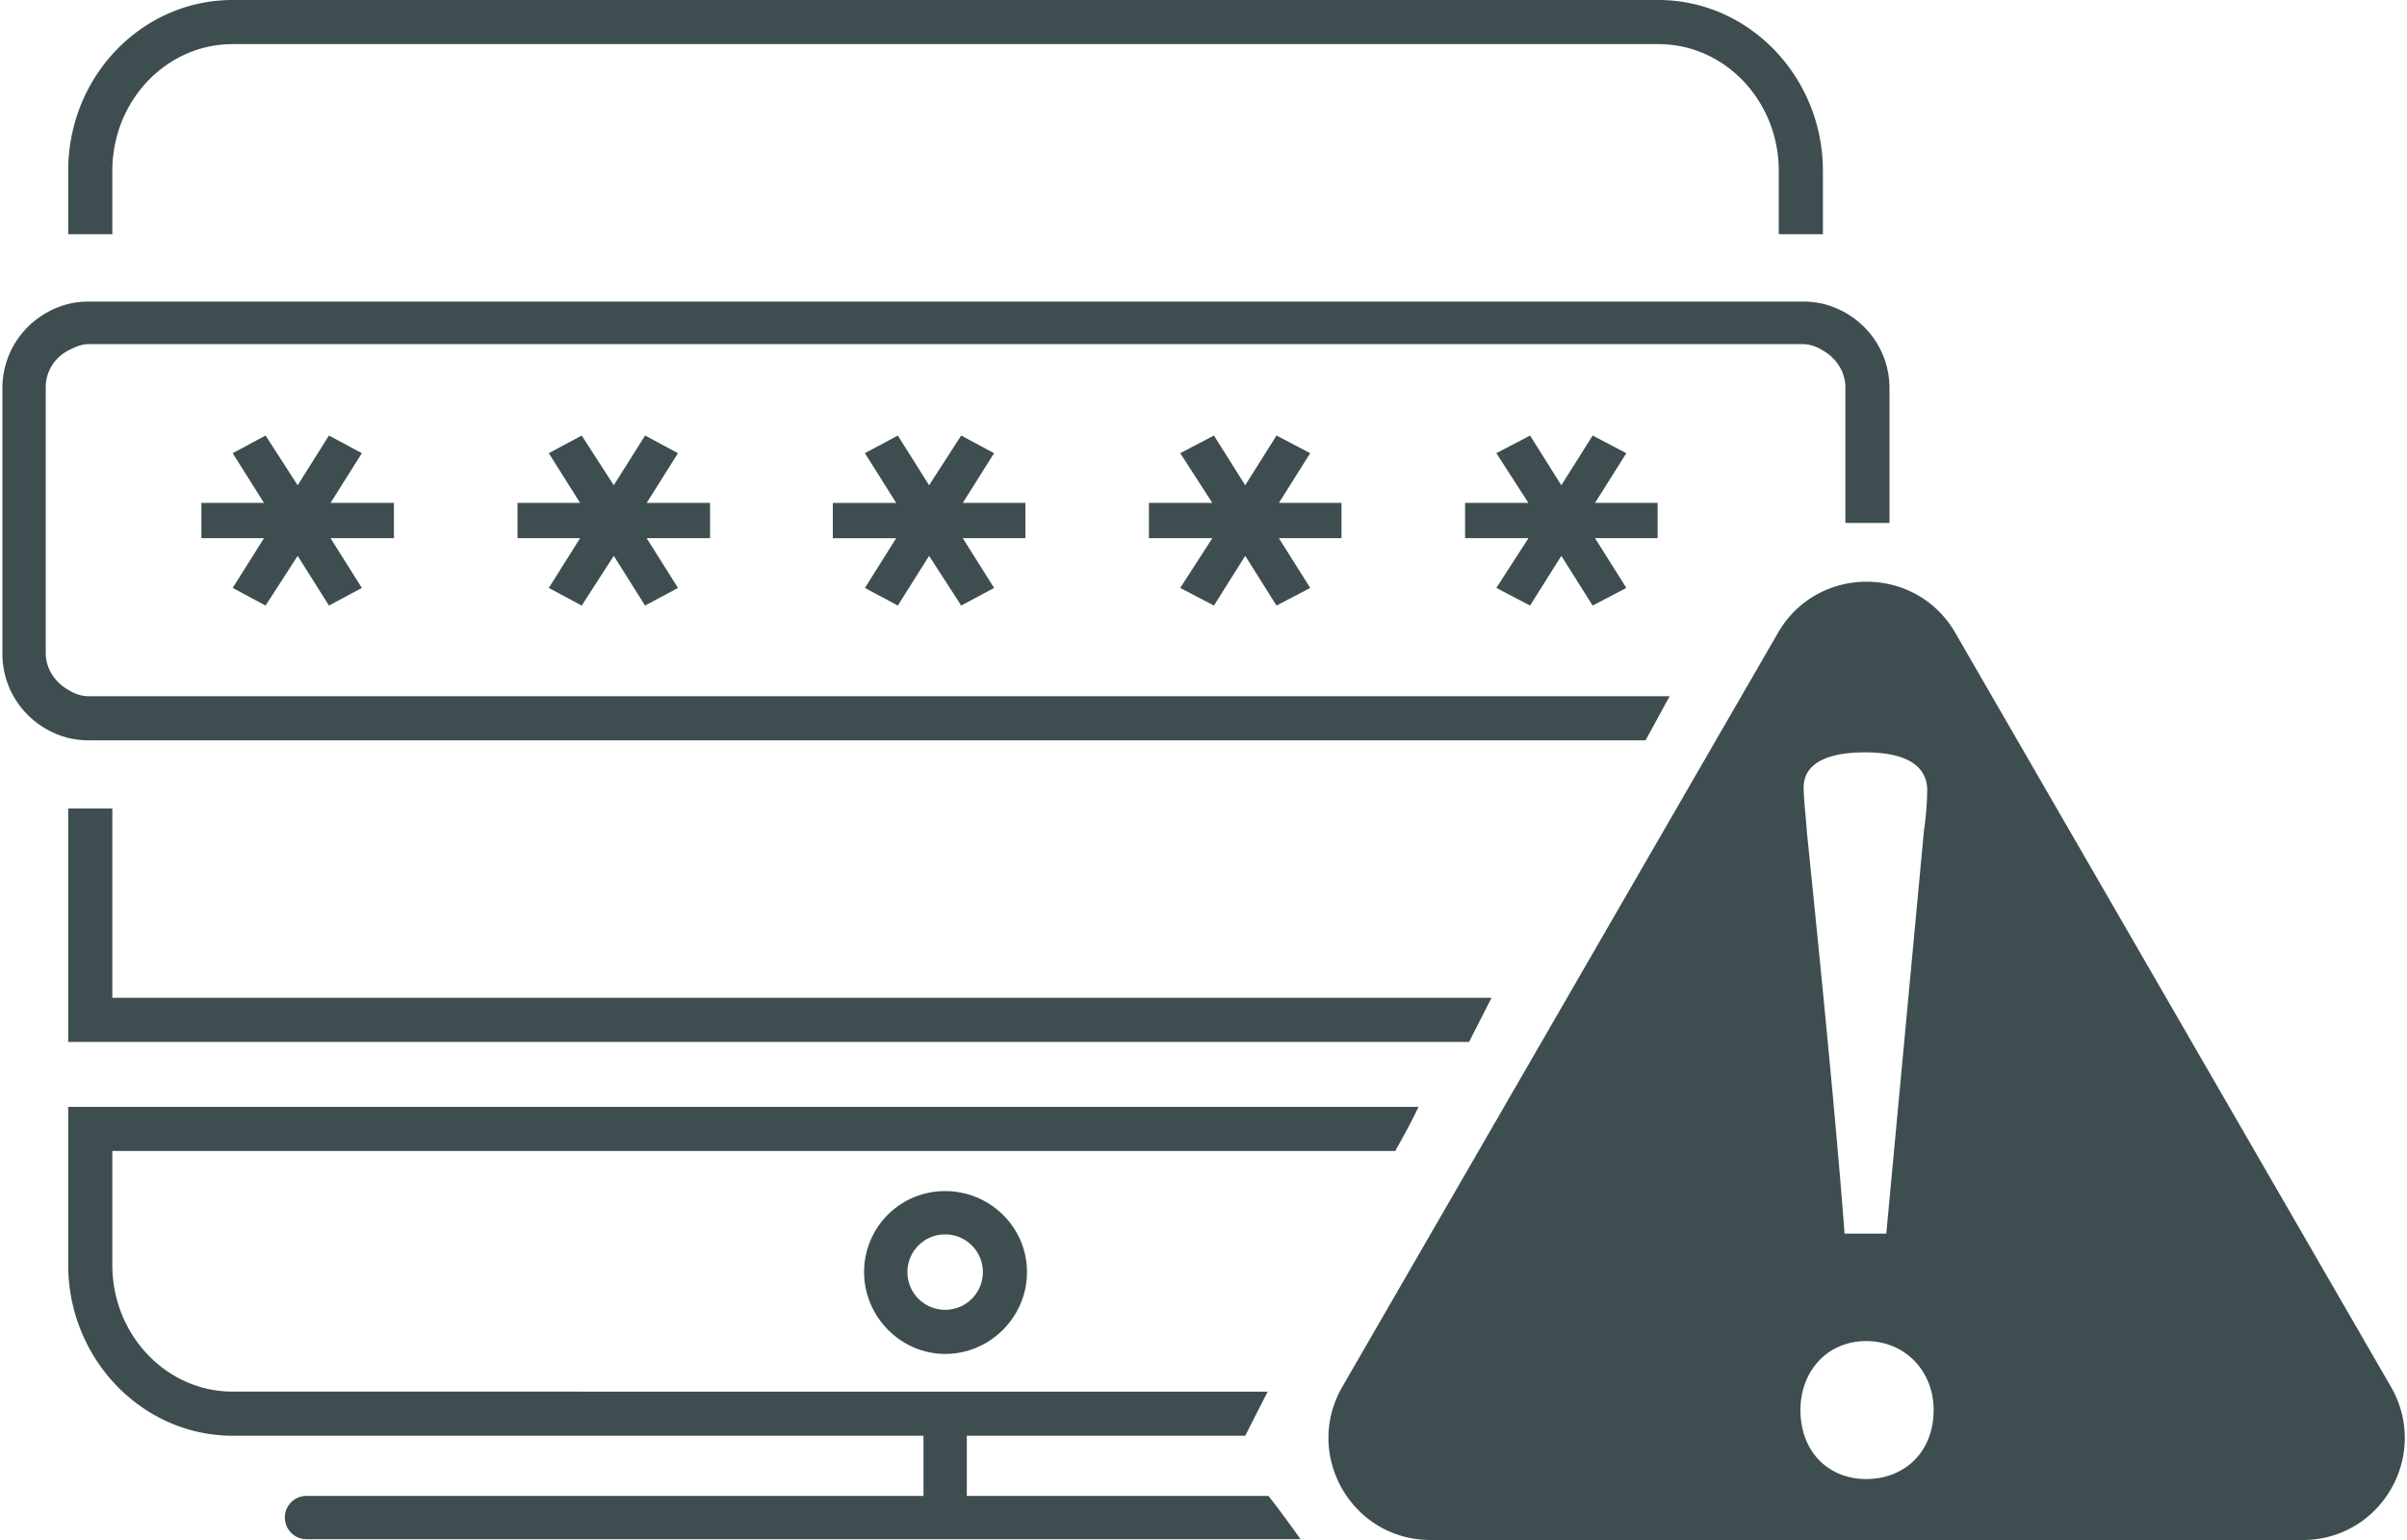 <svg xmlns="http://www.w3.org/2000/svg" xmlns:xlink="http://www.w3.org/1999/xlink" width="300" height="192"><g fill="#3e4e50"><path d="M107.7 158.6c0 5.6 4.6 10.2 10.1 10.2 5.6 0 10.2-4.6 10.2-10.2s-4.6-10.1-10.2-10.1a10.07 10.07 0 0 0-10.1 10.1zm14.8 0c0 2.6-2.1 4.7-4.7 4.7s-4.7-2.1-4.7-4.7 2.1-4.7 4.7-4.7 4.7 2.1 4.7 4.7zm35.6 27.9h-37.6V179h34.7l2.8-5.5H29c-8.3 0-15-7.1-15-15.8v-14.2h159.9c1-1.8 2-3.6 2.9-5.5H8.5v19.7c0 11.7 9.2 21.3 20.5 21.3h86.1v7.5H38.2a2.7 2.7 0 1 0 0 5.4h123.9c-1.5-2.1-2.9-4-4-5.4z"/><use xlink:href="#B"/><use xlink:href="#B" x="39.4"/><path d="M107.8 73.3l4.1 2.2 3.9-6.2 4 6.2 4.1-2.2-3.9-6.2h7.8v-4.4H120l3.9-6.2-4.1-2.2-4 6.2-3.9-6.2-4.1 2.2 3.9 6.2h-7.9v4.4h7.9z"/><use xlink:href="#C"/><use xlink:href="#C" x="39.4"/><path d="M8.5 86c-1.6-.9-2.8-2.6-2.8-4.6V48.3c0-2 1.1-3.7 2.8-4.6.8-.4 1.6-.8 2.6-.8h213.5c1 0 1.8.3 2.6.8 1.6.9 2.8 2.6 2.8 4.6v16.9h5.5V48.4c0-5.1-3.5-9.3-8.2-10.5a10.9 10.9 0 0 0-2.6-.3H11.1a10.9 10.9 0 0 0-2.6.3C3.8 39.1.3 43.3.3 48.4v33.1c0 5.1 3.5 9.3 8.2 10.5a10.9 10.9 0 0 0 2.6.3h194l2.4-4.4c.2-.4.4-.7.6-1.1h-197c-1 0-1.8-.3-2.6-.8zm177.4 38.4H14v-23.6H8.5v29.1h174.6l2.8-5.5zM14 21.3c0-8.7 6.7-15.8 15-15.8h177.7c8.3 0 15 7.1 15 15.8v7.9h5.5v-7.9C227.2 9.6 218 0 206.7 0H29C17.7 0 8.5 9.5 8.5 21.3v7.9H14v-7.9zm284 151.6l-54.3-94c-4.9-8.5-17.2-8.5-22.1 0l-54.3 94c-4.9 8.5 1.2 19.1 11 19.1H287c9.8 0 15.9-10.6 11-19.1zm-65.6-79.1c3.6 0 7.6.8 7.8 4.5 0 1.3-.1 3.2-.4 5.2l-4.7 50.3h-5.2c-1.2-15.9-3.6-39.3-4.7-50.1-.1-1.7-.4-4.1-.4-5.5 0-3.5 3.9-4.4 7.6-4.4zm.2 90.6c-4.8 0-8.2-3.5-8.2-8.6 0-4.8 3.3-8.6 8.2-8.6 4.8 0 8.4 3.7 8.4 8.6 0 5.2-3.6 8.6-8.4 8.6z"/></g><defs ><path id="B" d="M29 73.3l4.1 2.2 4-6.2 3.9 6.2 4.1-2.2-3.9-6.2h7.9v-4.4h-7.9l3.9-6.2-4.1-2.2-3.9 6.2-4-6.2-4.1 2.2 3.9 6.2h-7.8v4.4h7.8z"/><path id="C" d="M147.1 73.3l4.2 2.2 3.9-6.2 3.9 6.2 4.2-2.2-3.9-6.2h7.8v-4.4h-7.8l3.9-6.2-4.2-2.2-3.9 6.2-3.9-6.2-4.2 2.2 4 6.2h-7.9v4.4h7.9z"/></defs></svg>